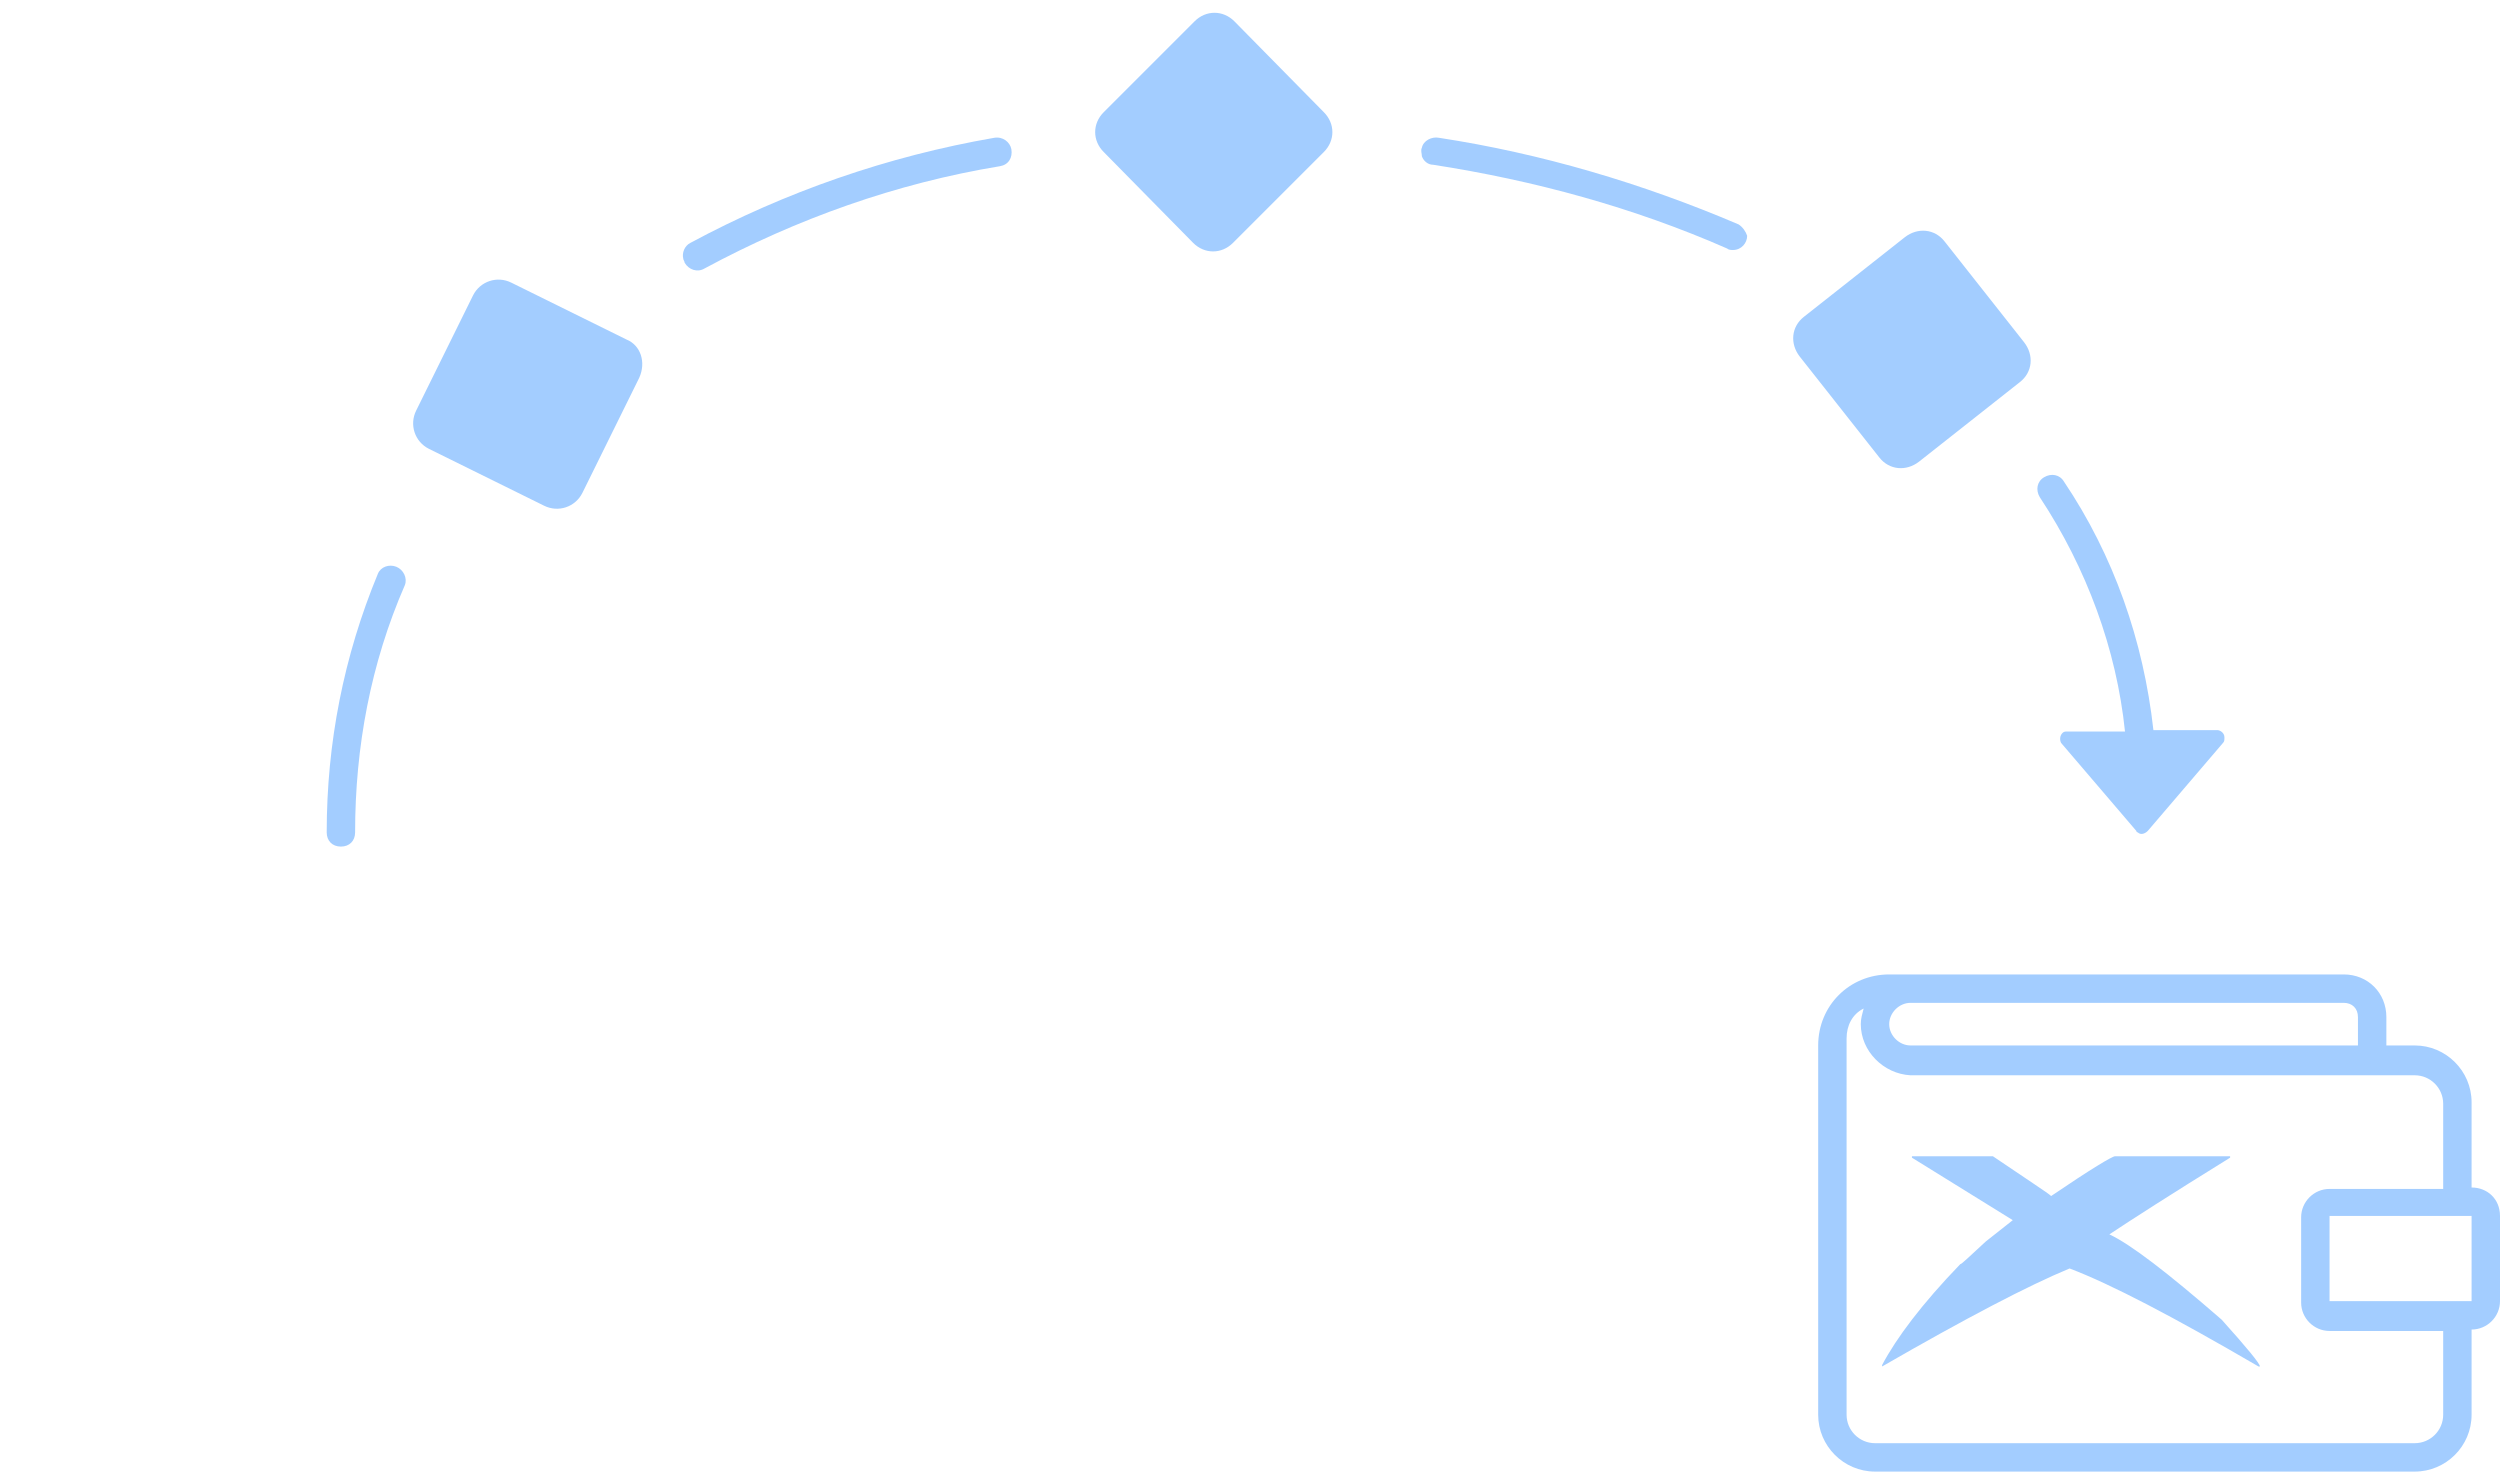 <?xml version="1.0" encoding="utf-8"?>
<!-- Generator: Adobe Illustrator 23.0.3, SVG Export Plug-In . SVG Version: 6.00 Build 0)  -->
<svg version="1.1" id="Layer_1" xmlns="http://www.w3.org/2000/svg" xmlns:xlink="http://www.w3.org/1999/xlink" x="0px" y="0px"
	 viewBox="0 0 176 104" style="enable-background:new 0 0 176 104;" xml:space="preserve">
<style type="text/css">
	.st0{fill:#A3CDFF;}
</style>
<title>Artboard 1</title>
<path class="st0" d="M174,83.6v-6c0-2.2-1.8-4-4-4h-2v-2c0-1.7-1.3-3-3-3h-32c-2.8,0-5,2.2-5,5v26c0,2.2,1.8,4,4,4h38
	c2.2,0,4-1.8,4-4v-6c1.1,0,2-0.9,2-2v-6C176,84.4,175.1,83.6,174,83.6z M134.5,70.6H165c0.6,0,1,0.4,1,1v2h-31.5
	c-0.8,0-1.5-0.7-1.5-1.5S133.7,70.6,134.5,70.6z M172,99.6c0,1.1-0.9,2-2,2h-38c-1.1,0-2-0.9-2-2V73.1c0-0.9,0.4-1.7,1.2-2.1
	c-0.1,0.4-0.2,0.7-0.2,1.1c0,1.9,1.6,3.5,3.5,3.6H170c1.1,0,2,0.9,2,2v6h-8c-1.1,0-2,0.9-2,2v6c0,1.1,0.9,2,2,2h8V99.6z M174,91.6
	h-10v-6h10V91.6z"/>
<path class="st0" d="M134.6,81.4h5.7c2.5,1.7,3.9,2.6,4.1,2.8c2.8-1.9,4.3-2.8,4.5-2.8h8.1v0.1c-4.2,2.6-7,4.4-8.5,5.4
	c1.5,0.7,4.1,2.7,7.9,6c1.8,2,2.7,3.1,2.7,3.3H159c-6-3.5-10.4-5.8-13.3-6.9c-2.9,1.2-7.3,3.5-13.2,6.9v-0.1c1-1.9,2.8-4.3,5.5-7.1
	c0.1,0,0.6-0.5,1.8-1.6l1.9-1.5l-7.1-4.4L134.6,81.4L134.6,81.4z"/>
<path class="st0" d="M132.3,32.2c0.7,0.9,1.9,1,2.8,0.3c0,0,0,0,0,0l7.1-5.6l0,0c0.9-0.7,1-1.9,0.3-2.8c0,0,0,0,0,0l-5.6-7.1
	c-0.7-0.9-1.9-1-2.8-0.3l-7.1,5.6l0,0c-0.9,0.7-1,1.9-0.3,2.8c0,0,0,0,0,0L132.3,32.2L132.3,32.2z"/>
<path class="st0" d="M44.1,23.9l-8.1-4l0,0c-1-0.5-2.2-0.1-2.7,0.9l-4,8.1l0,0c-0.5,1-0.1,2.2,0.9,2.7c0,0,0,0,0,0l8.1,4l0,0
	c1,0.5,2.2,0.1,2.7-0.9c0,0,0,0,0,0l4-8.1C45.5,25.5,45.1,24.3,44.1,23.9C44.1,23.9,44.1,23.9,44.1,23.9z"/>
<path class="st0" d="M149.6,51.5h-4.1c-0.1,0-0.2,0-0.3,0.1l0,0c-0.2,0.2-0.2,0.5-0.1,0.7c0,0,0,0,0,0l5.3,6.2c0,0,0,0.1,0.1,0.1
	l0,0c0.2,0.2,0.5,0.1,0.7-0.1c0,0,0,0,0,0l5.3-6.2c0.1-0.1,0.1-0.2,0.1-0.4l0,0c0-0.3-0.3-0.5-0.5-0.5c0,0,0,0,0,0h-4.5
	c-0.7-6.3-2.8-12.3-6.3-17.5c-0.3-0.5-0.9-0.6-1.4-0.3c0,0,0,0,0,0c-0.5,0.3-0.6,0.9-0.3,1.4c0,0,0,0,0,0
	C146.9,40,149,45.7,149.6,51.5z"/>
<path class="st0" d="M27.9,39.9c-0.5-0.2-1.1,0-1.3,0.5C24.2,46.2,23,52.3,23,58.6c0,0.6,0.4,1,1,1s1-0.4,1-1c0-6,1.1-11.9,3.5-17.4
	C28.7,40.7,28.4,40.1,27.9,39.9z"/>
<path class="st0" d="M122.4,15.8L122.4,15.8c-6.8-2.9-13.9-5-21.1-6.1c-0.5-0.1-1.1,0.2-1.2,0.7c-0.1,0.2,0,0.4,0,0.6
	c0.1,0.3,0.4,0.6,0.8,0.6c7.1,1.1,14.1,3,20.7,5.9c0.1,0.1,0.3,0.1,0.4,0.1c0.6,0,1-0.5,1-1C122.9,16.3,122.7,16,122.4,15.8z"/>
<path class="st0" d="M70,9.7c-7.5,1.3-14.7,3.8-21.4,7.4c-0.4,0.2-0.6,0.7-0.5,1.1c0,0.1,0.1,0.2,0.1,0.3l0,0
	c0.3,0.5,0.9,0.7,1.4,0.4c0,0,0,0,0,0c6.5-3.5,13.5-6,20.8-7.2c0.6-0.1,0.9-0.6,0.8-1.2C71.1,10,70.6,9.6,70,9.7z"/>
<path class="st0" d="M86.9,1.5L86.9,1.5c-0.8-0.8-2-0.8-2.8,0c0,0,0,0,0,0l-6.4,6.4l0,0c-0.8,0.8-0.8,2,0,2.8c0,0,0,0,0,0l6.3,6.4
	l0,0c0.8,0.8,2,0.8,2.8,0c0,0,0,0,0,0l6.4-6.4l0,0c0.8-0.8,0.8-2,0-2.8c0,0,0,0,0,0L86.9,1.5z"/>
</svg>

